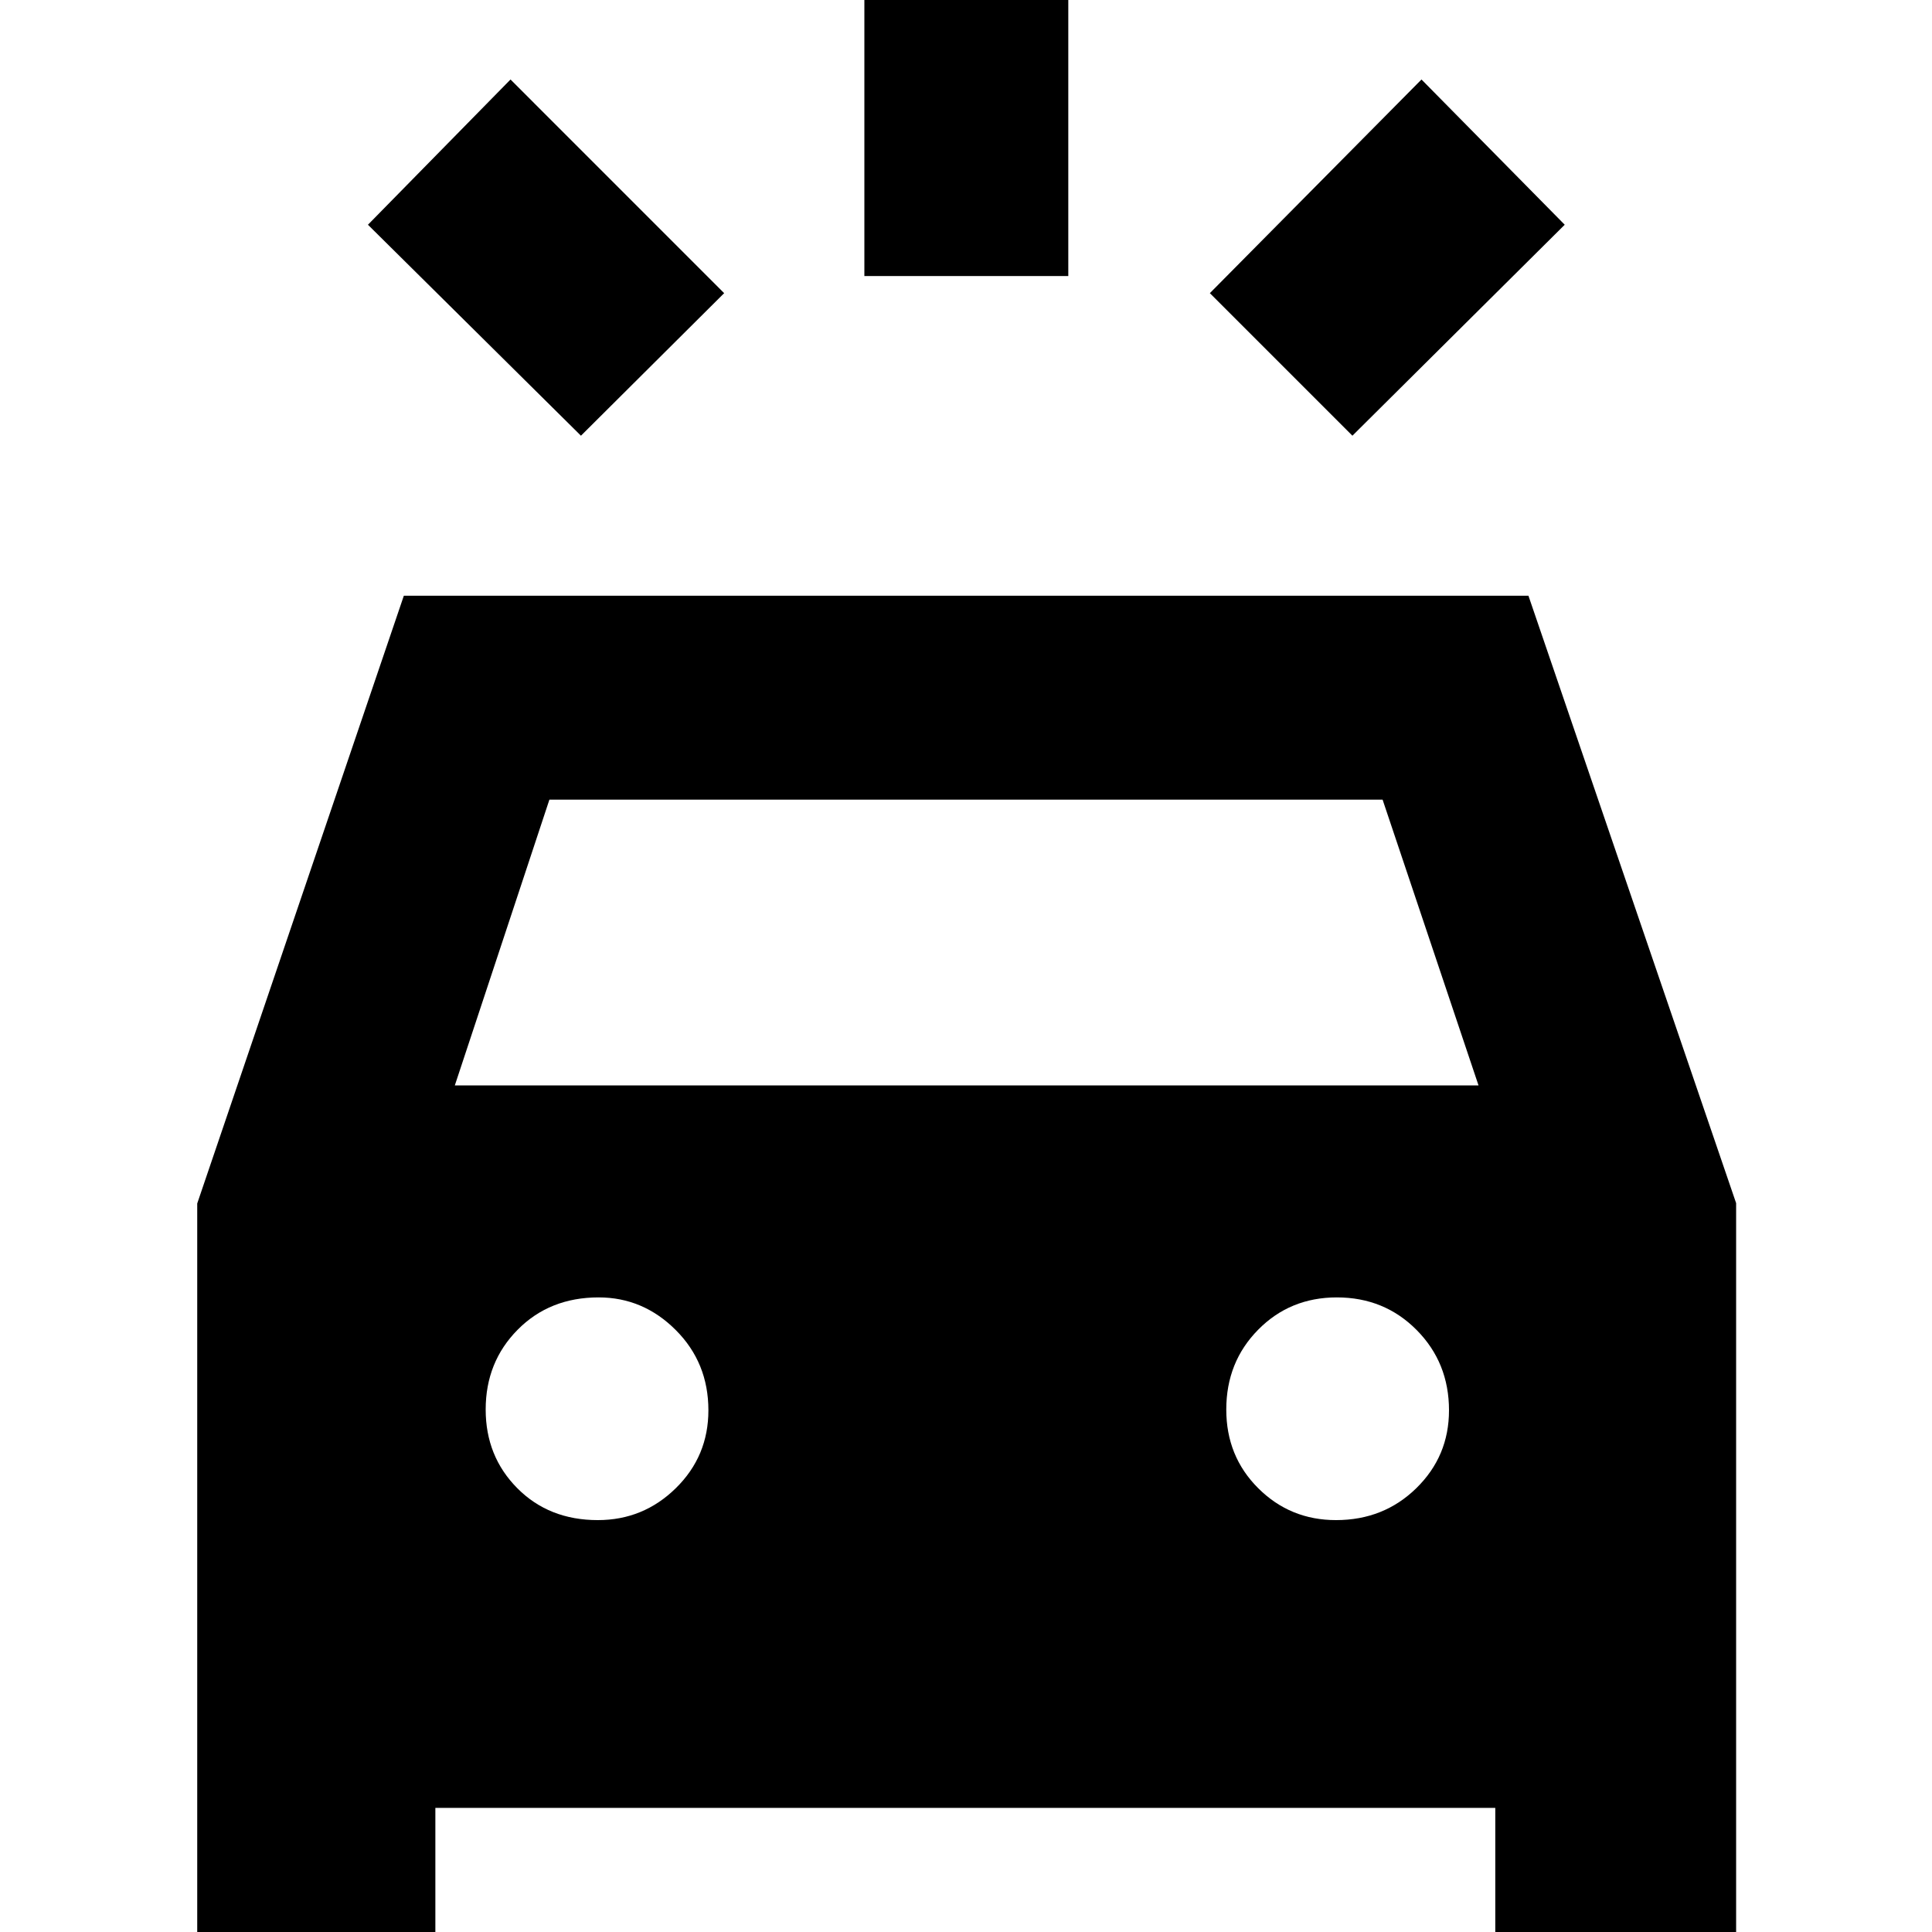 <svg xmlns="http://www.w3.org/2000/svg" height="40" viewBox="0 -960 960 960" width="40"><path d="M288.67-743.5 182.83-848.33l70.84-72.17 106.16 106.17-71.16 70.83Zm383.33 0-70.83-70.83L706.33-920.5l71.17 72.17L672-743.5Zm-242.5-79.33v-164.34h101.33v164.34H429.5ZM98 19.67V-362l102.67-302h558.8l103.2 301.83V19.67H743v-81.34H216.33v81.34H98Zm128-440.34h508.67l-47.67-142H273l-47 142Zm71.06 216q22.61 0 38.77-15.88Q352-236.43 352-259.22q0-23.67-16.22-39.89-16.21-16.22-38.33-16.22-24.34 0-40.23 16.06-15.89 16.05-15.89 39.66 0 23.28 15.73 39.11 15.72 15.83 40 15.83Zm366.82 0q23.68 0 39.9-15.88T720-259.22q0-23.67-16.06-39.89t-39.67-16.22q-23.27 0-39.1 16.06-15.84 16.05-15.84 39.66 0 23.28 15.89 39.11 15.88 15.83 38.66 15.83Z"/></svg>